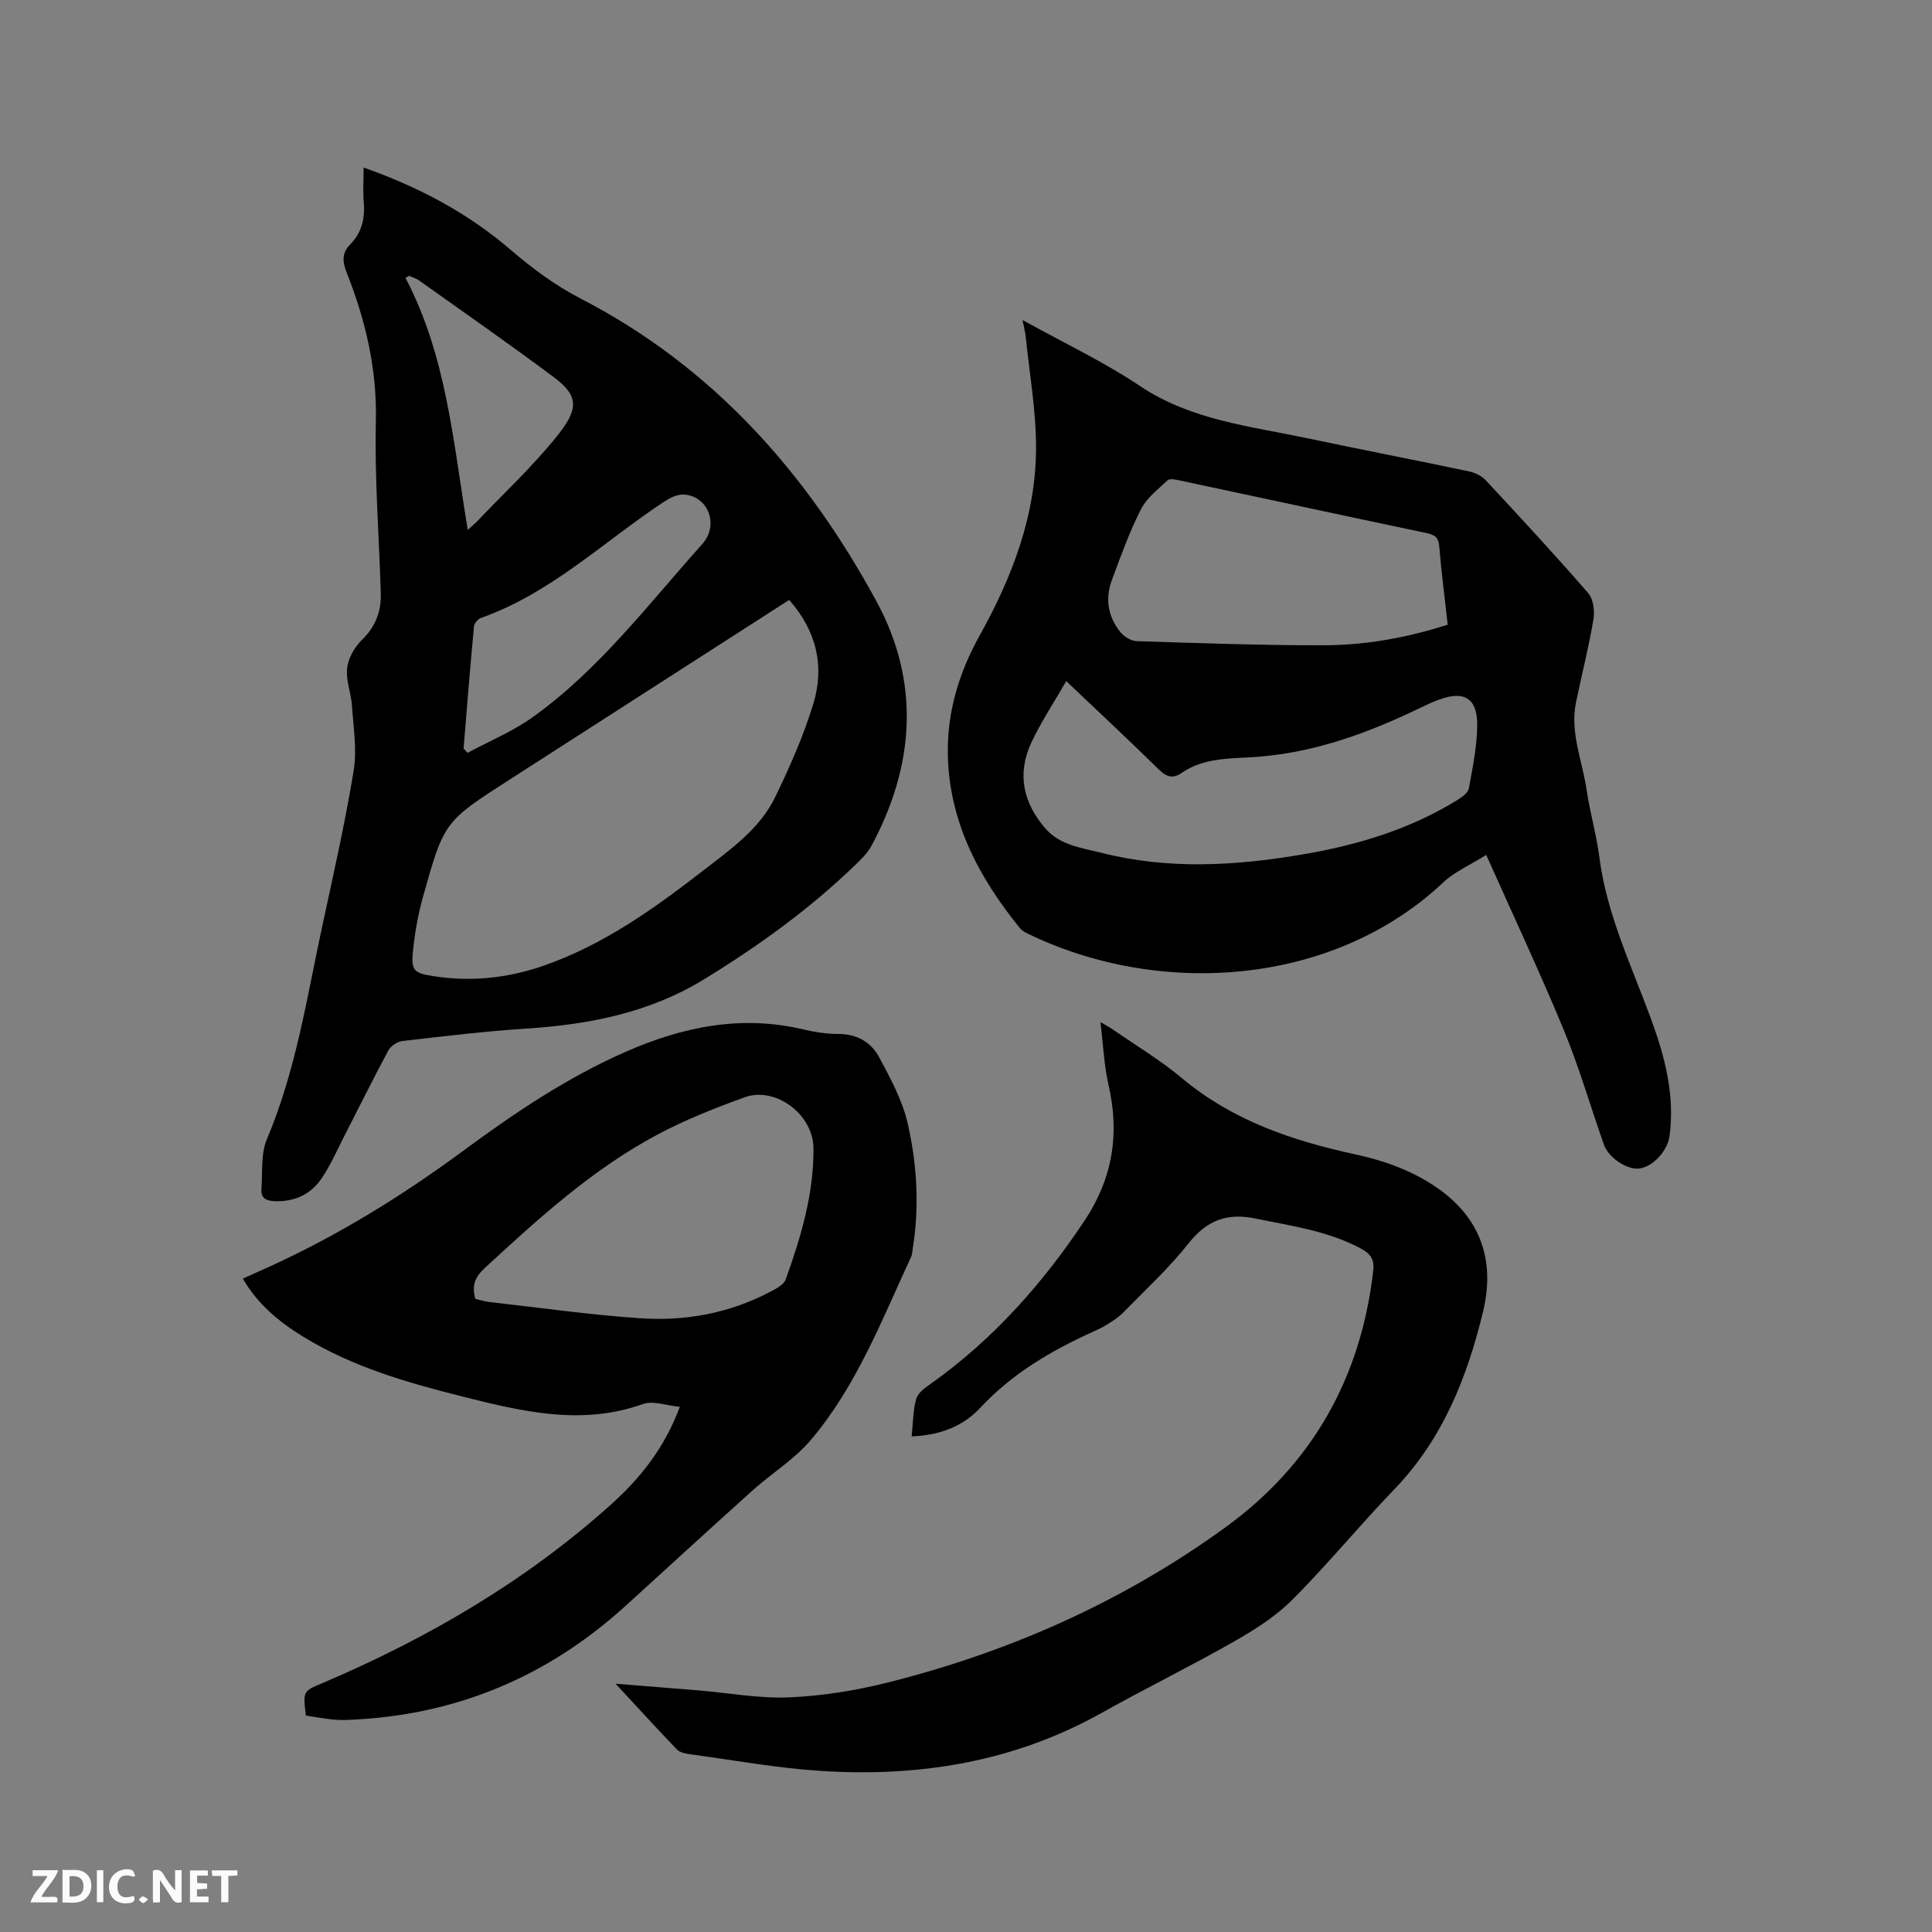 <svg enable-background="new 0 0 400 400" viewBox="0 0 400 400" xmlns="http://www.w3.org/2000/svg"><rect x="0" y="0" width="400" height="400" fill="#808080" stroke="none"/><path d="m75.28 34.69c11.52 4.05 21.65 9.47 30.48 17.06 4.52 3.88 9.17 7.33 14.5 10.09 27.32 14.11 46.82 36.13 61.23 62.71 9.03 16.66 7.91 33.88-1.04 50.52-.83 1.54-2.17 2.85-3.46 4.09-9.42 9.1-19.98 16.69-31.13 23.54-11.37 6.98-23.87 9.42-36.94 10.26-8.56.55-17.09 1.59-25.61 2.57-1.05.12-2.4 1.02-2.9 1.94-3.15 5.86-6.09 11.83-9.13 17.75-1.54 3-2.89 6.15-4.8 8.9-2.23 3.22-5.56 4.72-9.62 4.57-1.84-.07-2.88-.67-2.73-2.55.27-3.46-.16-7.25 1.13-10.3 6.02-14.19 8.27-29.3 11.48-44.18 2.3-10.66 4.71-21.31 6.48-32.07.71-4.36-.05-8.98-.35-13.47-.17-2.61-1.29-5.26-1-7.78.23-2.06 1.52-4.35 3.04-5.83 2.83-2.75 4.04-5.92 3.93-9.67-.35-11.86-1.3-23.74-1.02-35.58.26-10.88-2.15-20.98-6.07-30.89-.86-2.17-1-3.98.74-5.75 2.38-2.42 3.12-5.37 2.82-8.72-.19-2.21-.03-4.44-.03-7.21zm88.11 89.52c-19.47 12.51-38.63 24.83-57.79 37.14-13.59 8.73-13.65 8.71-18 24.24-1.02 3.65-1.7 7.44-2.09 11.21-.43 4.19.19 4.67 4.21 5.3 7.7 1.2 15.23.44 22.56-2.07 12.42-4.26 22.96-11.77 33.19-19.7 5.68-4.4 11.78-8.63 15.02-15.3 3.04-6.25 5.87-12.69 7.9-19.32 2.36-7.75.69-15.06-5-21.5zm-67.41 30.77c.27.3.55.59.82.89 4.52-2.44 9.36-4.43 13.51-7.4 13.75-9.85 23.89-23.34 35.05-35.78 3.69-4.11 1.12-10.15-3.9-10.3-1.32-.04-2.82.72-3.98 1.49-12.49 8.25-23.42 18.95-37.92 24.06-.62.22-1.37 1.12-1.43 1.76-.79 8.43-1.46 16.85-2.15 25.28zm.86-45.27c.89-.81 1.44-1.25 1.93-1.76 5.48-5.76 11.33-11.22 16.33-17.38 4.66-5.75 4.94-8.47-.45-12.49-9.16-6.83-18.55-13.37-27.86-20-.61-.44-1.39-.65-2.08-.97-.25.14-.51.28-.76.42 8.53 16.22 9.9 34.17 12.89 52.18z" fill="#000001"/><path d="m211.7 66.25c8.54 4.74 16.82 8.65 24.35 13.69 10.57 7.06 22.71 8.28 34.55 10.78 11.18 2.36 22.41 4.53 33.6 6.89 1.24.26 2.61.96 3.46 1.88 7.15 7.68 14.28 15.38 21.16 23.31 1.07 1.23 1.38 3.71 1.08 5.45-.96 5.73-2.4 11.38-3.59 17.07-1.32 6.28 1.28 12.12 2.17 18.15.69 4.71 2.05 9.32 2.66 14.04 1.51 11.73 6.57 22.28 10.59 33.18 2.92 7.92 5.07 15.94 3.93 24.51-.4 3-3.35 6.31-6.19 6.72-2.53.36-6.43-2.16-7.41-4.96-2.77-7.89-5.1-15.95-8.28-23.67-4.96-12-10.49-23.76-16.07-36.29-3.45 2.16-6.54 3.48-8.84 5.64-23.12 21.78-59.19 23.8-86.16 10.62-.56-.27-1.15-.61-1.53-1.07-8.52-10.52-14.68-22.05-14.94-35.97-.17-8.79 2.31-16.95 6.55-24.58 6.79-12.19 11.74-25.02 11.71-39.13-.01-7.67-1.38-15.34-2.16-23.01-.1-.85-.33-1.66-.64-3.25zm9.05 74.77c-2.61 4.55-5.27 8.52-7.25 12.79-2.97 6.41-1.68 12.39 2.92 17.69 3.08 3.56 7.58 4.04 11.69 5.08 13.71 3.48 27.53 2.69 41.3.37 11.45-1.93 22.47-5.2 32.44-11.39.92-.57 2.11-1.45 2.27-2.35.78-4.36 1.71-8.78 1.72-13.18.01-5.53-2.78-7.1-7.95-5.16-1.29.48-2.54 1.05-3.78 1.65-11.21 5.43-22.74 9.61-35.38 10.28-4.8.25-9.82.28-14.06 3.22-1.93 1.34-3.25.77-4.85-.8-6.03-5.94-12.23-11.71-19.07-18.2zm78.98-11.69c-.61-5.49-1.3-10.84-1.75-16.2-.16-1.88-.94-2.41-2.65-2.77-17.09-3.59-34.15-7.28-51.23-10.92-.77-.16-1.94-.4-2.36 0-1.99 1.87-4.34 3.67-5.53 6.02-2.38 4.7-4.19 9.71-6.02 14.67-1.42 3.84-.8 7.58 1.8 10.77.75.93 2.18 1.8 3.33 1.84 12.9.41 25.81.88 38.72.86 8.68-.02 17.22-1.55 25.69-4.27z" fill="#000001"/><path d="m63.33 355.19c-.63-5.17-.57-5.02 3.52-6.76 21.78-9.28 42.03-21.1 59.7-36.98 6.01-5.4 11.03-11.66 14.2-20.18-2.8-.26-5.54-1.33-7.64-.58-12.67 4.53-24.95 1.56-37.2-1.51-11.51-2.89-22.93-6.15-33.18-12.46-4.93-3.03-9.32-6.62-12.46-11.99 1.97-.89 3.85-1.72 5.72-2.58 14.23-6.5 27.45-14.69 40.01-23.96 10.5-7.75 21.27-15 33.29-20.32 11.94-5.28 24.08-7.8 37.04-4.74 2.36.56 4.82.94 7.24.94 3.82-.01 6.76 1.69 8.42 4.77 2.38 4.42 4.87 9.01 5.96 13.84 1.92 8.48 2.43 17.2 1.01 25.91-.09.52-.08 1.09-.29 1.56-6.11 13.14-11.32 26.83-20.84 38.03-3.39 3.98-8.06 6.85-12.01 10.39-8.83 7.93-17.56 15.96-26.34 23.94-16.4 14.9-35.65 22.81-57.81 23.59-1.16.04-2.34-.04-3.49-.17-1.56-.2-3.12-.48-4.85-.74zm35.09-86.28c.89.21 1.9.55 2.92.66 10.39 1.17 20.77 2.65 31.19 3.36 9.29.63 18.36-1 26.74-5.38 1.27-.67 2.98-1.49 3.39-2.64 3.17-8.77 5.84-17.76 5.76-27.16-.06-7.14-7.94-12.85-14.25-10.57-6.04 2.19-12.08 4.57-17.76 7.57-13.6 7.18-24.88 17.48-36.1 27.83-1.94 1.8-2.7 3.6-1.89 6.33z" fill="#000001"/><path d="m188.75 297.39c.31-2.9.27-5.5.98-7.87.39-1.27 1.97-2.3 3.2-3.18 12.76-9.12 22.95-20.6 31.61-33.61 5.82-8.75 7.3-17.93 4.98-28.05-.94-4.1-1.11-8.39-1.69-13.07 1.08.64 1.86 1.05 2.58 1.54 4.79 3.32 9.83 6.34 14.29 10.07 10.5 8.78 22.89 12.97 35.94 15.79 5.73 1.24 11.14 3.14 16.12 6.39 9.69 6.33 12.89 15.34 10.29 26.15-3.27 13.58-8.35 26.39-18.35 36.77-7.2 7.48-13.8 15.54-21.13 22.89-3.46 3.46-7.79 6.21-12.08 8.65-9.01 5.13-18.34 9.7-27.39 14.77-18.19 10.18-37.83 13.35-58.29 12.01-9.06-.59-18.05-2.24-27.06-3.46-.91-.12-2.02-.37-2.6-.97-4.1-4.26-8.08-8.63-12.7-13.61 6.3.51 11.79.93 17.28 1.39 6.23.52 12.48 1.7 18.67 1.43 6.81-.29 13.69-1.39 20.3-3.05 25.31-6.34 48.87-16.81 70.01-32.15 17.99-13.06 28.09-31 30.61-53.2.3-2.62-.94-3.67-2.76-4.63-6.76-3.57-14.23-4.58-21.59-6.1-5.97-1.24-10.12.37-13.92 5.17-4.06 5.13-8.94 9.62-13.53 14.32-.94.96-2.14 1.7-3.28 2.43-.89.57-1.86 1.02-2.82 1.46-8.73 3.94-16.84 8.68-23.48 15.81-3.54 3.82-8.32 5.67-14.19 5.91z" fill="#000001"/><g fill="#fafbfa"><path d="m37.59 393.81c-.92.31-1.52.05-2-.78-.7-1.2-1.52-2.34-2.47-3.78v4.59c-.55.03-.95.05-1.41.07-.03-.37-.06-.64-.06-.91 0-1.91 0-3.81 0-5.7 1.13-.41 1.77-.03 2.29.91.62 1.11 1.38 2.14 2.31 3.19v-4.2h1.35v6.61z"/><path d="m12.94 393.88v-6.75c1.9.19 3.93-.54 5.37 1.29.8 1.01.78 2.88.03 3.97-1.37 1.97-3.4 1.51-5.4 1.49m1.45-1.22c2.04.12 2.92-.58 2.89-2.21-.03-1.51-.98-2.19-2.89-2z"/><path d="m11.81 393.87h-5.49c.68-2.18 2.47-3.48 3.51-5.45h-3.08v-1.21h5.29c-.71 2.13-2.44 3.48-3.47 5.51.86 0 1.63.04 2.39-.01.79-.05 1.14.21.85 1.16"/><path d="m39.33 393.86v-6.61h3.7v1.07h-2.22v1.52c.68.04 1.34.09 2.07.13v1.07c-.72.05-1.38.09-2.1.14v1.48h2.4v1.19h-3.85z"/><path d="m27.71 388.56c-1.15-.3-2.46-.61-3.1.64-.37.73-.41 1.93-.06 2.67.63 1.35 1.99.93 3.17.68.35.94-.01 1.32-.93 1.46-1.62.25-3.05-.27-3.76-1.48-.73-1.24-.6-3.03.31-4.17.88-1.11 2.71-1.7 4-1.16.32.13.44.74.65 1.12-.1.08-.19.16-.28.24"/><path d="m49.15 387.24v1.07c-.59.02-1.17.05-1.87.08v5.44h-1.48v-5.44h-1.85c-.05-.4-.08-.73-.13-1.15z"/><path d="m20.06 387.21h1.33v6.62h-1.33z"/><path d="m30.68 393.25c-.49.38-.8.79-1.05.76-.32-.05-.6-.45-.9-.7.26-.24.51-.64.8-.67.29-.04.62.3 1.15.61"/></g></svg>